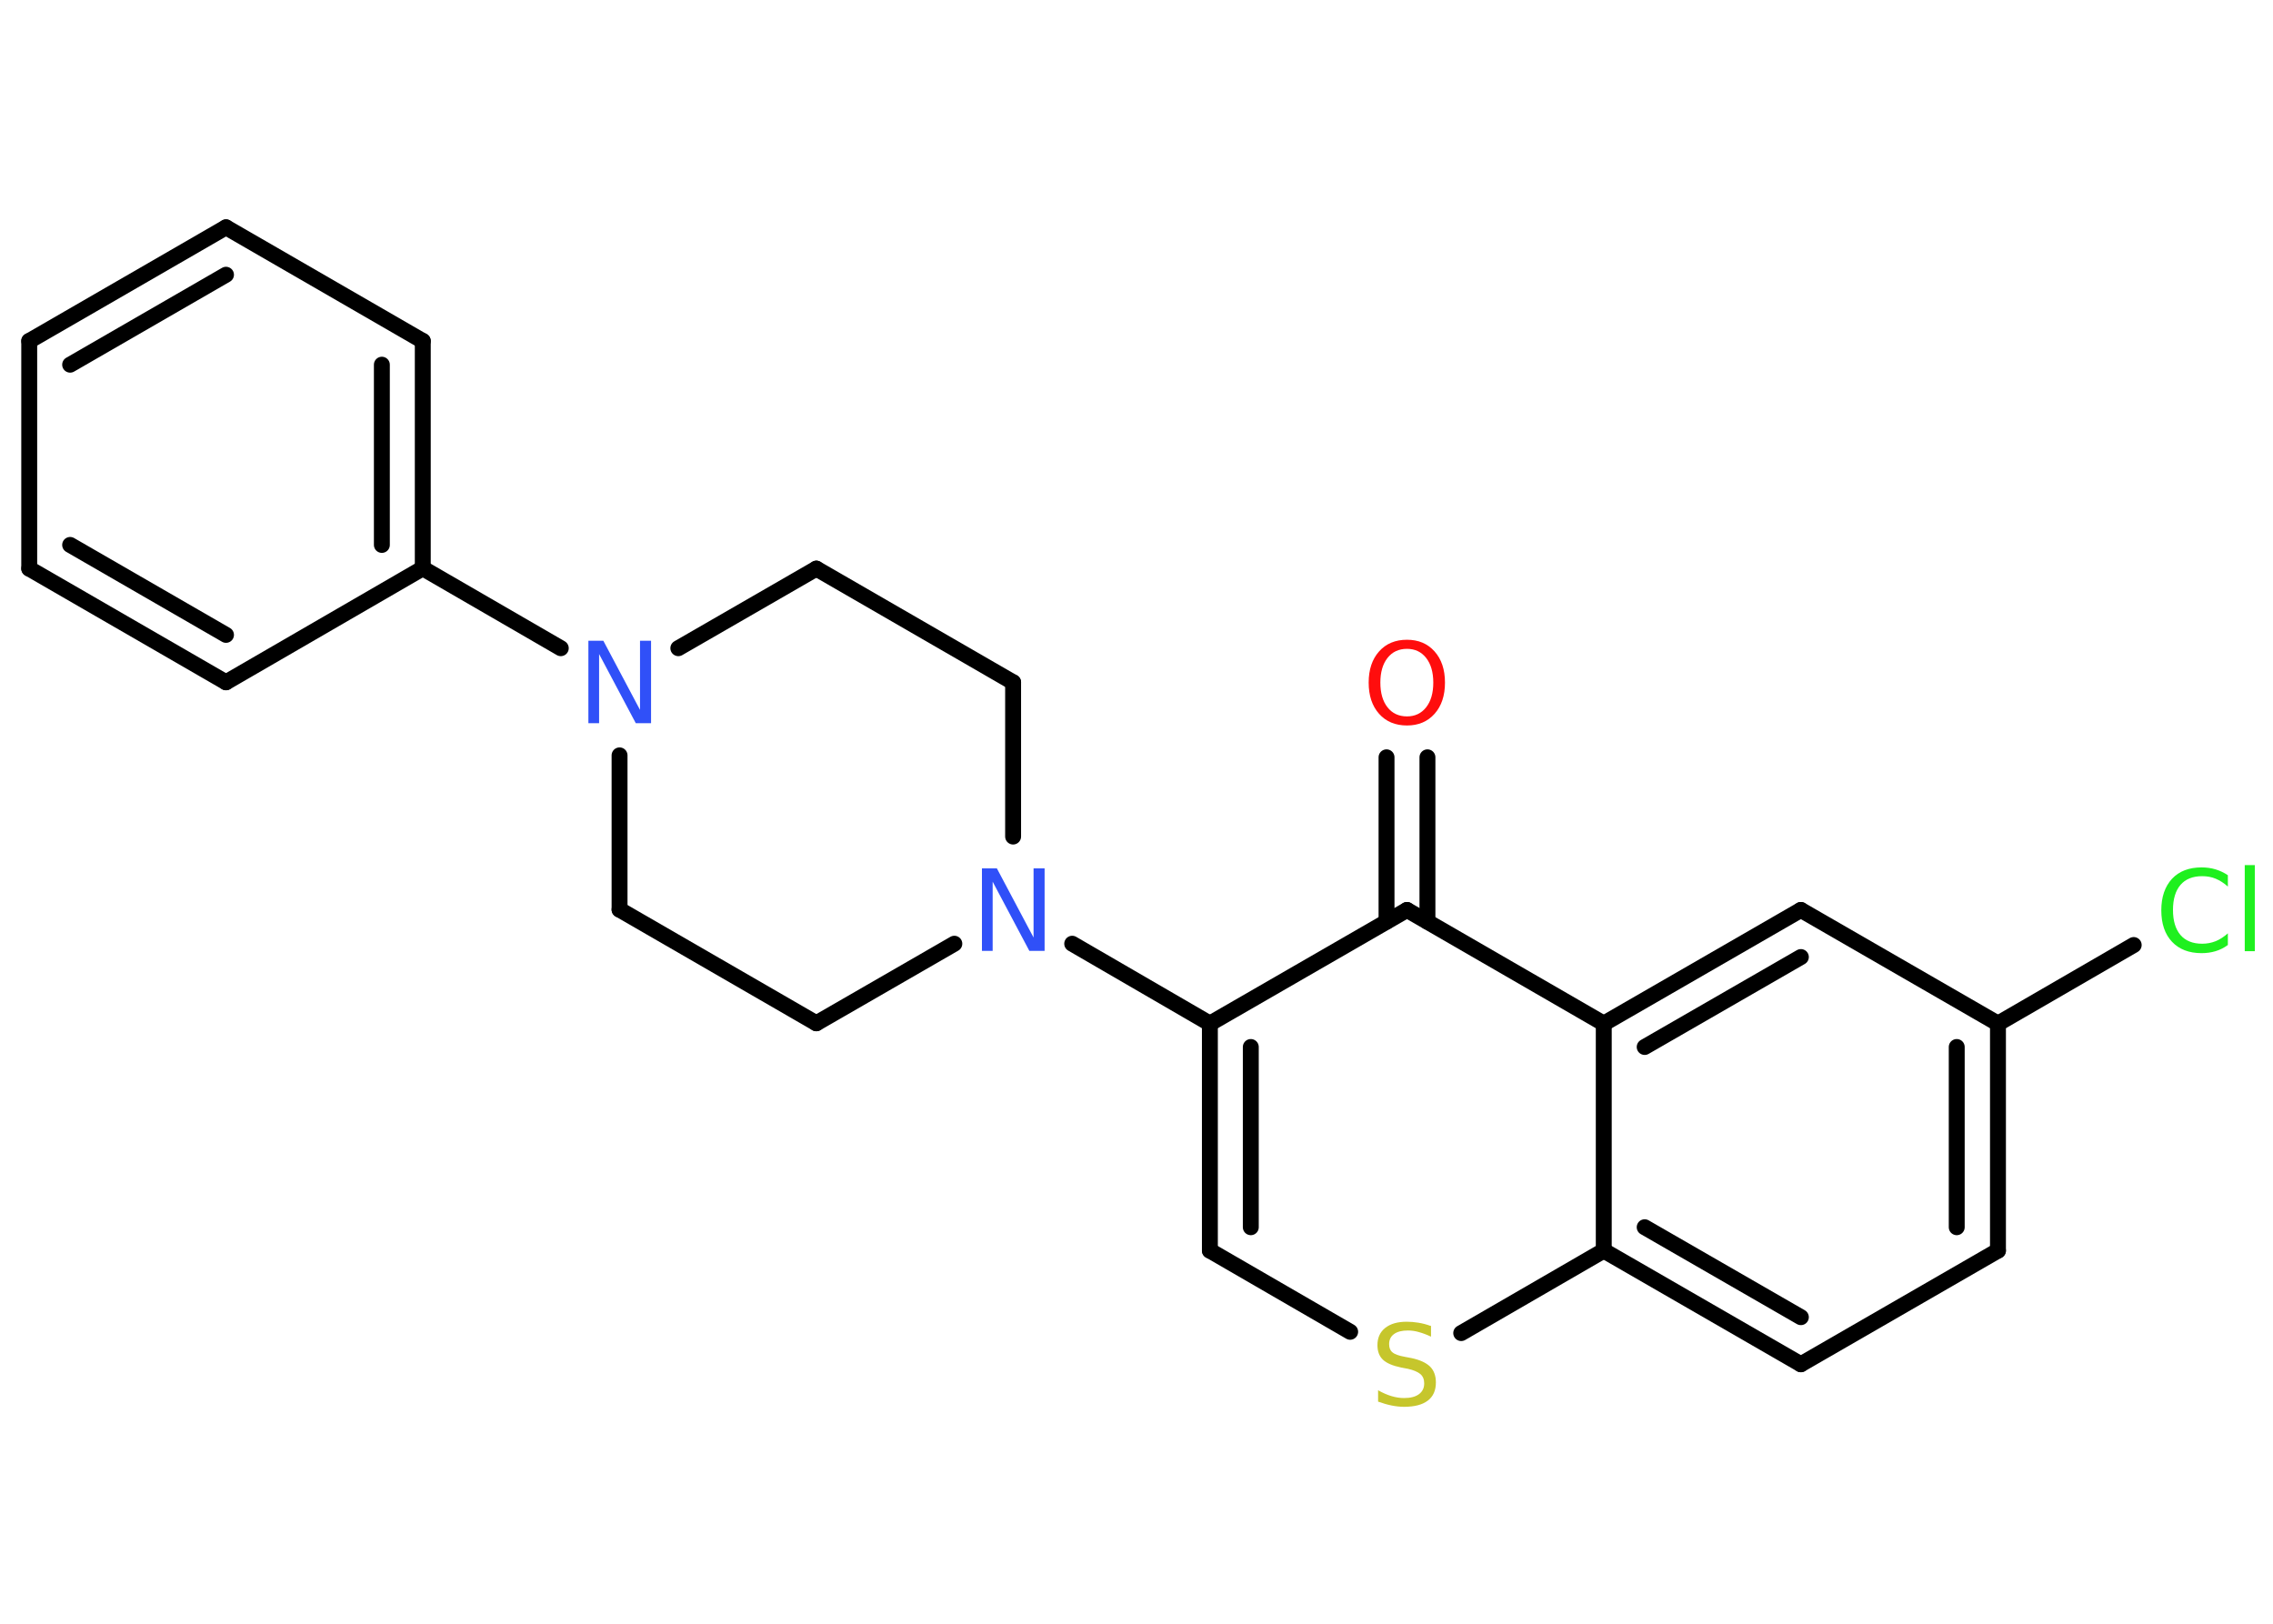 <?xml version='1.0' encoding='UTF-8'?>
<!DOCTYPE svg PUBLIC "-//W3C//DTD SVG 1.1//EN" "http://www.w3.org/Graphics/SVG/1.1/DTD/svg11.dtd">
<svg version='1.2' xmlns='http://www.w3.org/2000/svg' xmlns:xlink='http://www.w3.org/1999/xlink' width='70.0mm' height='50.0mm' viewBox='0 0 70.0 50.0'>
  <desc>Generated by the Chemistry Development Kit (http://github.com/cdk)</desc>
  <g stroke-linecap='round' stroke-linejoin='round' stroke='#000000' stroke-width='.49' fill='#3050F8'>
    <rect x='.0' y='.0' width='70.0' height='50.0' fill='#FFFFFF' stroke='none'/>
    <g id='mol1' class='mol'>
      <g id='mol1bnd1' class='bond'>
        <line x1='43.96' y1='23.32' x2='43.96' y2='28.38'/>
        <line x1='42.7' y1='23.32' x2='42.7' y2='28.38'/>
      </g>
      <line id='mol1bnd2' class='bond' x1='43.33' y1='28.02' x2='37.26' y2='31.52'/>
      <line id='mol1bnd3' class='bond' x1='37.26' y1='31.52' x2='33.02' y2='29.06'/>
      <line id='mol1bnd4' class='bond' x1='31.2' y1='25.76' x2='31.2' y2='21.01'/>
      <line id='mol1bnd5' class='bond' x1='31.2' y1='21.01' x2='25.14' y2='17.51'/>
      <line id='mol1bnd6' class='bond' x1='25.14' y1='17.51' x2='20.89' y2='19.96'/>
      <line id='mol1bnd7' class='bond' x1='17.27' y1='19.96' x2='13.02' y2='17.5'/>
      <g id='mol1bnd8' class='bond'>
        <line x1='13.02' y1='17.5' x2='13.02' y2='10.5'/>
        <line x1='11.76' y1='16.78' x2='11.76' y2='11.23'/>
      </g>
      <line id='mol1bnd9' class='bond' x1='13.02' y1='10.5' x2='6.96' y2='7.0'/>
      <g id='mol1bnd10' class='bond'>
        <line x1='6.96' y1='7.0' x2='.9' y2='10.5'/>
        <line x1='6.96' y1='8.46' x2='2.16' y2='11.23'/>
      </g>
      <line id='mol1bnd11' class='bond' x1='.9' y1='10.5' x2='.9' y2='17.51'/>
      <g id='mol1bnd12' class='bond'>
        <line x1='.9' y1='17.51' x2='6.96' y2='21.01'/>
        <line x1='2.16' y1='16.78' x2='6.96' y2='19.55'/>
      </g>
      <line id='mol1bnd13' class='bond' x1='13.02' y1='17.5' x2='6.96' y2='21.01'/>
      <line id='mol1bnd14' class='bond' x1='19.08' y1='23.26' x2='19.08' y2='28.01'/>
      <line id='mol1bnd15' class='bond' x1='19.08' y1='28.01' x2='25.14' y2='31.51'/>
      <line id='mol1bnd16' class='bond' x1='29.39' y1='29.06' x2='25.14' y2='31.51'/>
      <g id='mol1bnd17' class='bond'>
        <line x1='37.26' y1='31.52' x2='37.26' y2='38.51'/>
        <line x1='38.52' y1='32.24' x2='38.52' y2='37.79'/>
      </g>
      <line id='mol1bnd18' class='bond' x1='37.26' y1='38.51' x2='41.58' y2='41.01'/>
      <line id='mol1bnd19' class='bond' x1='45.0' y1='41.05' x2='49.39' y2='38.51'/>
      <g id='mol1bnd20' class='bond'>
        <line x1='49.39' y1='38.51' x2='55.46' y2='42.01'/>
        <line x1='50.65' y1='37.79' x2='55.46' y2='40.56'/>
      </g>
      <line id='mol1bnd21' class='bond' x1='55.46' y1='42.01' x2='61.53' y2='38.51'/>
      <g id='mol1bnd22' class='bond'>
        <line x1='61.53' y1='38.51' x2='61.53' y2='31.52'/>
        <line x1='60.26' y1='37.79' x2='60.26' y2='32.24'/>
      </g>
      <line id='mol1bnd23' class='bond' x1='61.53' y1='31.52' x2='65.71' y2='29.1'/>
      <line id='mol1bnd24' class='bond' x1='61.53' y1='31.52' x2='55.46' y2='28.02'/>
      <g id='mol1bnd25' class='bond'>
        <line x1='55.46' y1='28.02' x2='49.39' y2='31.52'/>
        <line x1='55.46' y1='29.47' x2='50.65' y2='32.24'/>
      </g>
      <line id='mol1bnd26' class='bond' x1='43.33' y1='28.02' x2='49.39' y2='31.52'/>
      <line id='mol1bnd27' class='bond' x1='49.39' y1='38.51' x2='49.39' y2='31.52'/>
      <path id='mol1atm1' class='atom' d='M43.33 19.98q-.38 .0 -.6 .28q-.22 .28 -.22 .76q.0 .48 .22 .76q.22 .28 .6 .28q.37 .0 .59 -.28q.22 -.28 .22 -.76q.0 -.48 -.22 -.76q-.22 -.28 -.59 -.28zM43.33 19.7q.53 .0 .85 .36q.32 .36 .32 .96q.0 .6 -.32 .96q-.32 .36 -.85 .36q-.54 .0 -.86 -.36q-.32 -.36 -.32 -.96q.0 -.6 .32 -.96q.32 -.36 .86 -.36z' stroke='none' fill='#FF0D0D'/>
      <path id='mol1atm4' class='atom' d='M30.24 26.74h.46l1.13 2.13v-2.13h.34v2.54h-.47l-1.13 -2.13v2.13h-.33v-2.54z' stroke='none'/>
      <path id='mol1atm7' class='atom' d='M18.12 19.73h.46l1.13 2.13v-2.13h.34v2.54h-.47l-1.13 -2.13v2.13h-.33v-2.54z' stroke='none'/>
      <path id='mol1atm17' class='atom' d='M44.07 40.82v.34q-.19 -.09 -.37 -.14q-.17 -.05 -.34 -.05q-.28 .0 -.43 .11q-.15 .11 -.15 .31q.0 .17 .1 .25q.1 .09 .38 .14l.21 .04q.38 .08 .57 .26q.18 .18 .18 .49q.0 .37 -.25 .56q-.25 .19 -.73 .19q-.18 .0 -.38 -.04q-.2 -.04 -.42 -.12v-.35q.21 .12 .41 .18q.2 .06 .39 .06q.3 .0 .46 -.12q.16 -.12 .16 -.33q.0 -.19 -.12 -.29q-.12 -.1 -.38 -.16l-.21 -.04q-.39 -.08 -.56 -.24q-.17 -.16 -.17 -.45q.0 -.34 .24 -.53q.24 -.19 .66 -.19q.18 .0 .36 .03q.19 .03 .38 .1z' stroke='none' fill='#C6C62C'/>
      <path id='mol1atm22' class='atom' d='M68.61 26.94v.36q-.18 -.16 -.37 -.24q-.19 -.08 -.42 -.08q-.44 .0 -.67 .27q-.23 .27 -.23 .77q.0 .5 .23 .77q.23 .27 .67 .27q.22 .0 .42 -.08q.19 -.08 .37 -.24v.36q-.18 .13 -.38 .19q-.2 .06 -.43 .06q-.58 .0 -.91 -.35q-.33 -.35 -.33 -.97q.0 -.61 .33 -.97q.33 -.35 .91 -.35q.23 .0 .43 .06q.2 .06 .38 .18zM69.13 26.64h.31v2.65h-.31v-2.65z' stroke='none' fill='#1FF01F'/>
    </g>
  </g>
</svg>
